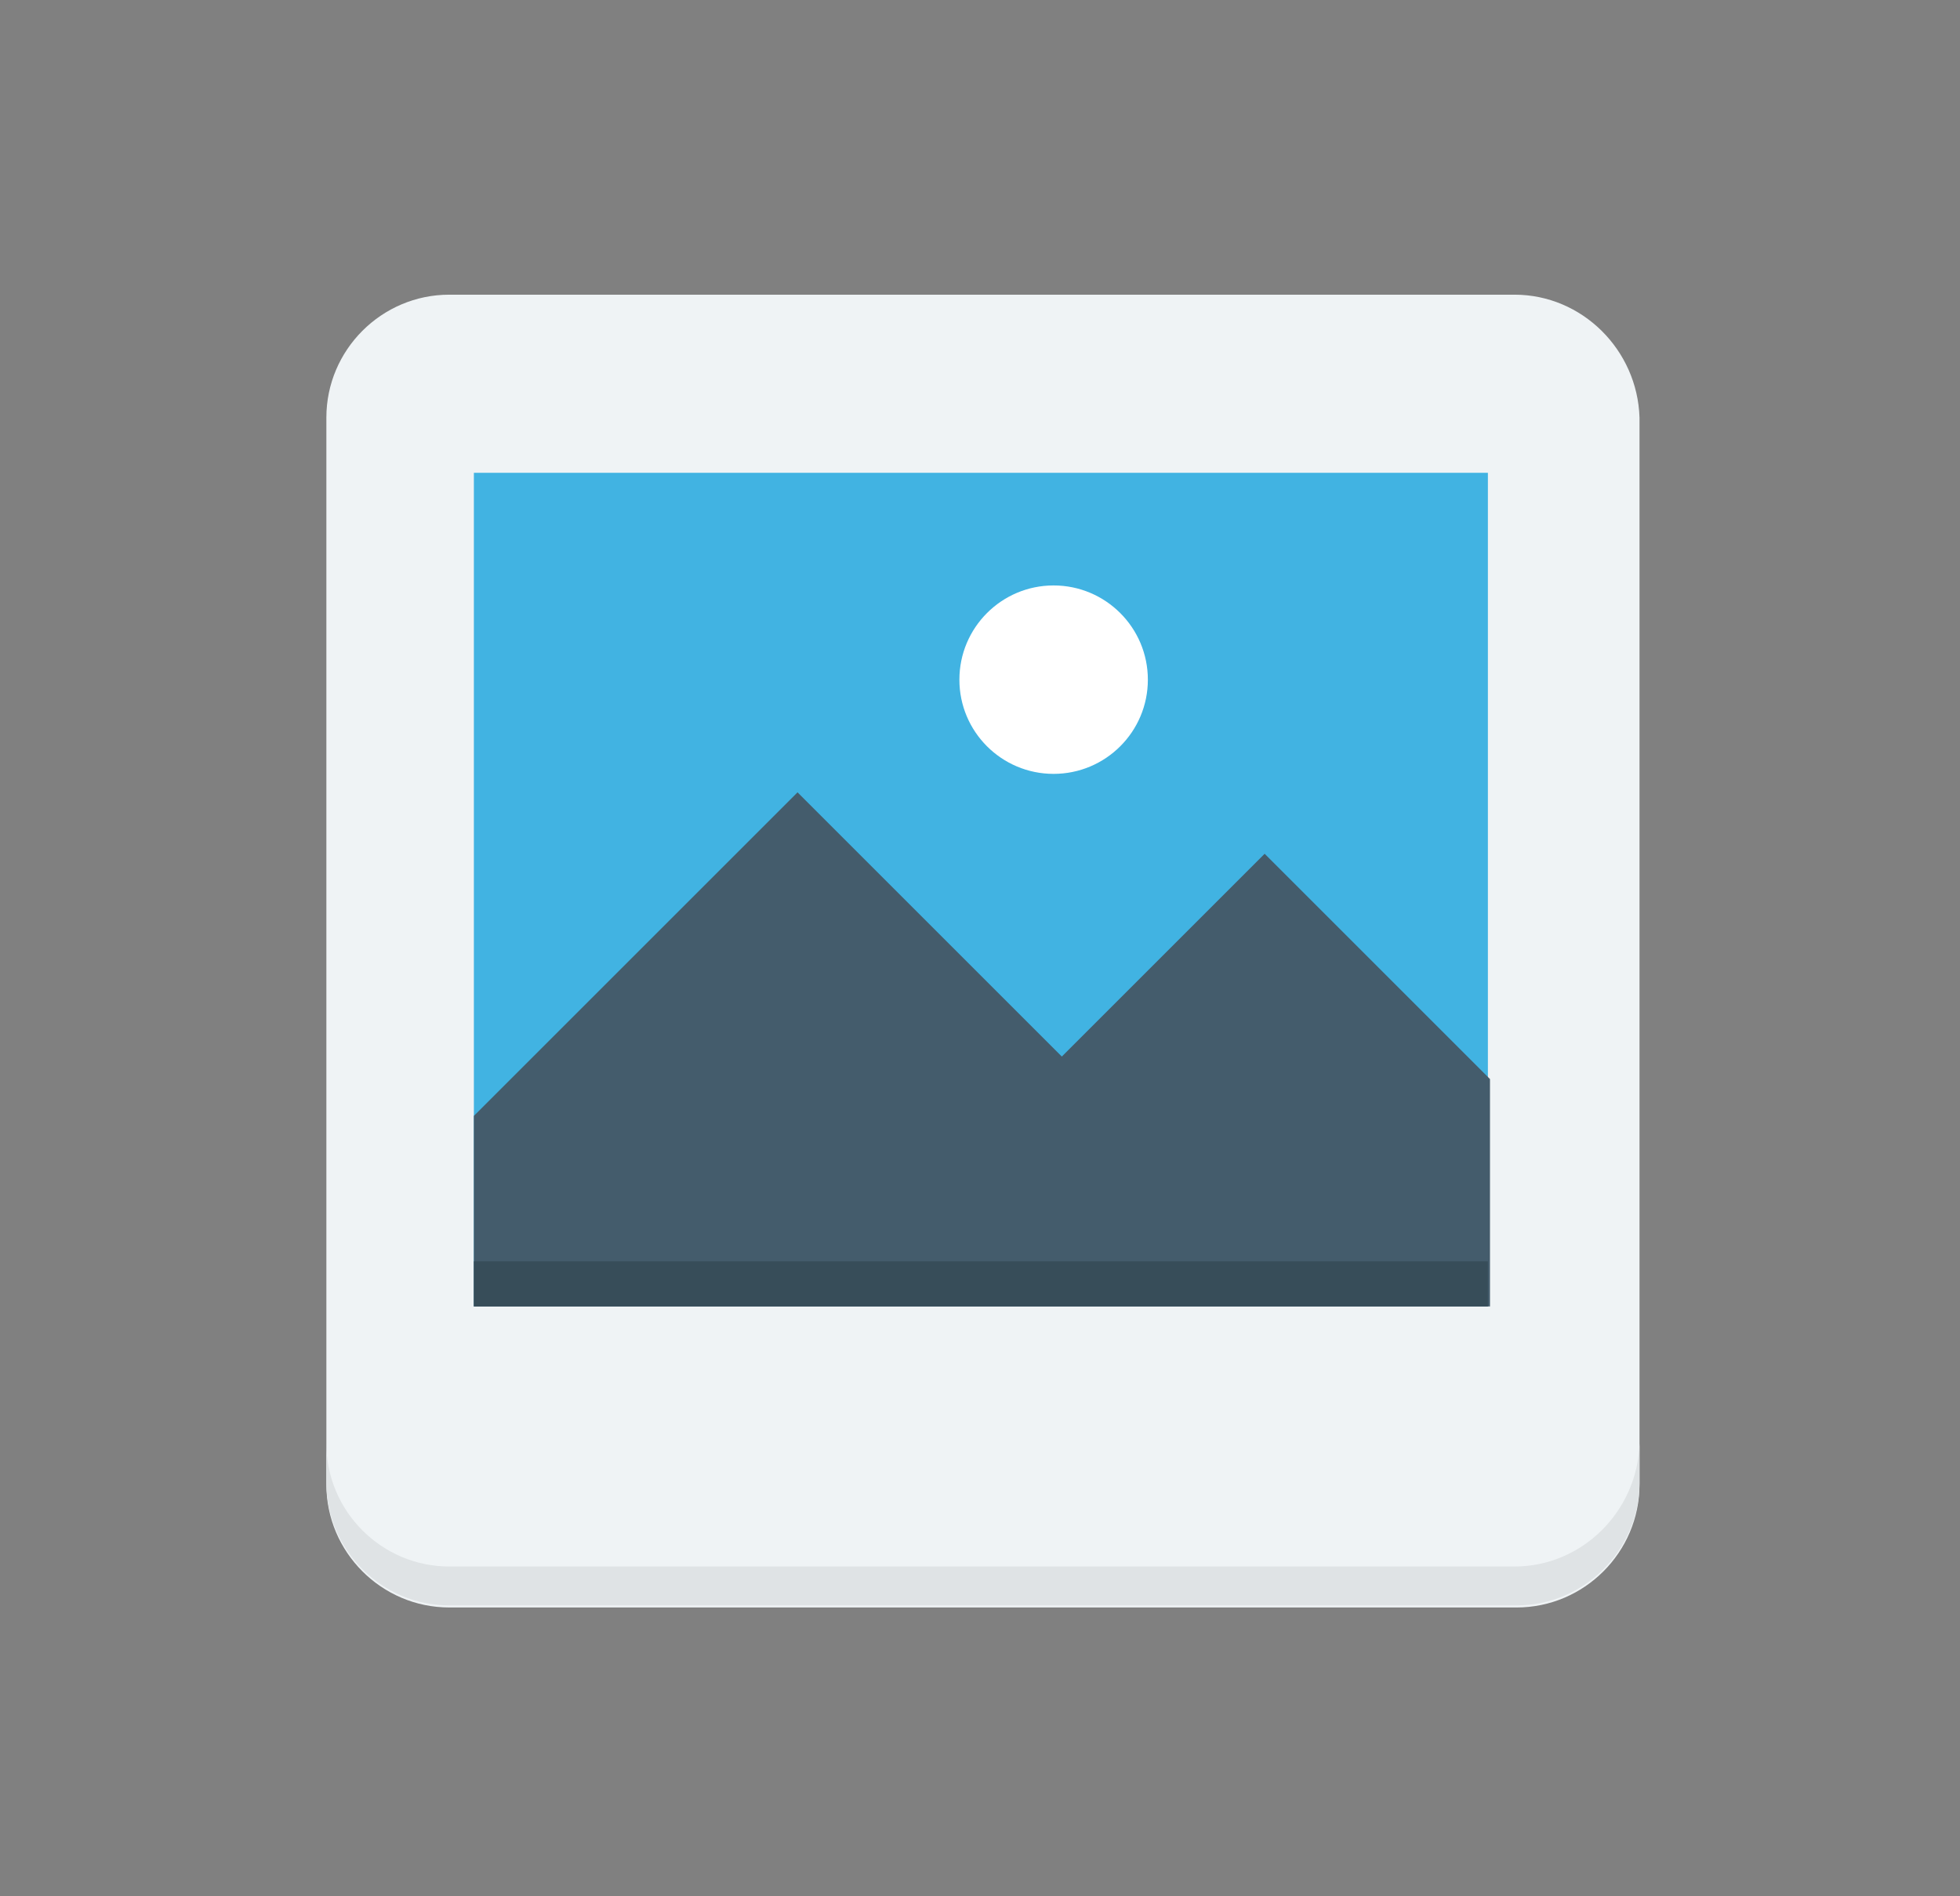 <svg width="31" height="30" viewBox="0 0 31 30" fill="none" xmlns="http://www.w3.org/2000/svg">
<rect x="0" y="0" width="31" height="30" fill="#808080" stroke="none"/>
<path d="M23.954 4.662H7.106C6.036 4.662 5.162 5.536 5.162 6.606V23.487C5.162 24.556 6.036 25.431 7.106 25.431H23.987C25.056 25.431 25.931 24.556 25.931 23.487V6.606C25.898 5.536 25.024 4.662 23.954 4.662Z" fill="#EFF3F5"/>
<path d="M23.954 24.783H7.106C6.036 24.783 5.162 23.908 5.162 22.839V23.454C5.162 24.523 6.036 25.398 7.106 25.398H23.987C25.056 25.398 25.931 24.523 25.931 23.454V22.839C25.898 23.908 25.024 24.783 23.954 24.783Z" fill="#DFE3E5"/>
<path d="M23.533 7.48H7.495V20.668H23.533V7.48Z" fill="#41B3E2"/>
<path d="M20.002 13.507L16.794 16.715L12.614 12.535L7.495 17.654V20.668H23.566V17.071L20.002 13.507Z" fill="#445C6C"/>
<path d="M23.533 19.955H7.495V20.668H23.533V19.955Z" fill="#374D59"/>
<path d="M16.664 12.243C17.487 12.243 18.155 11.576 18.155 10.753C18.155 9.93 17.487 9.262 16.664 9.262C15.841 9.262 15.174 9.93 15.174 10.753C15.174 11.576 15.841 12.243 16.664 12.243Z" fill="white"/>
</svg>
